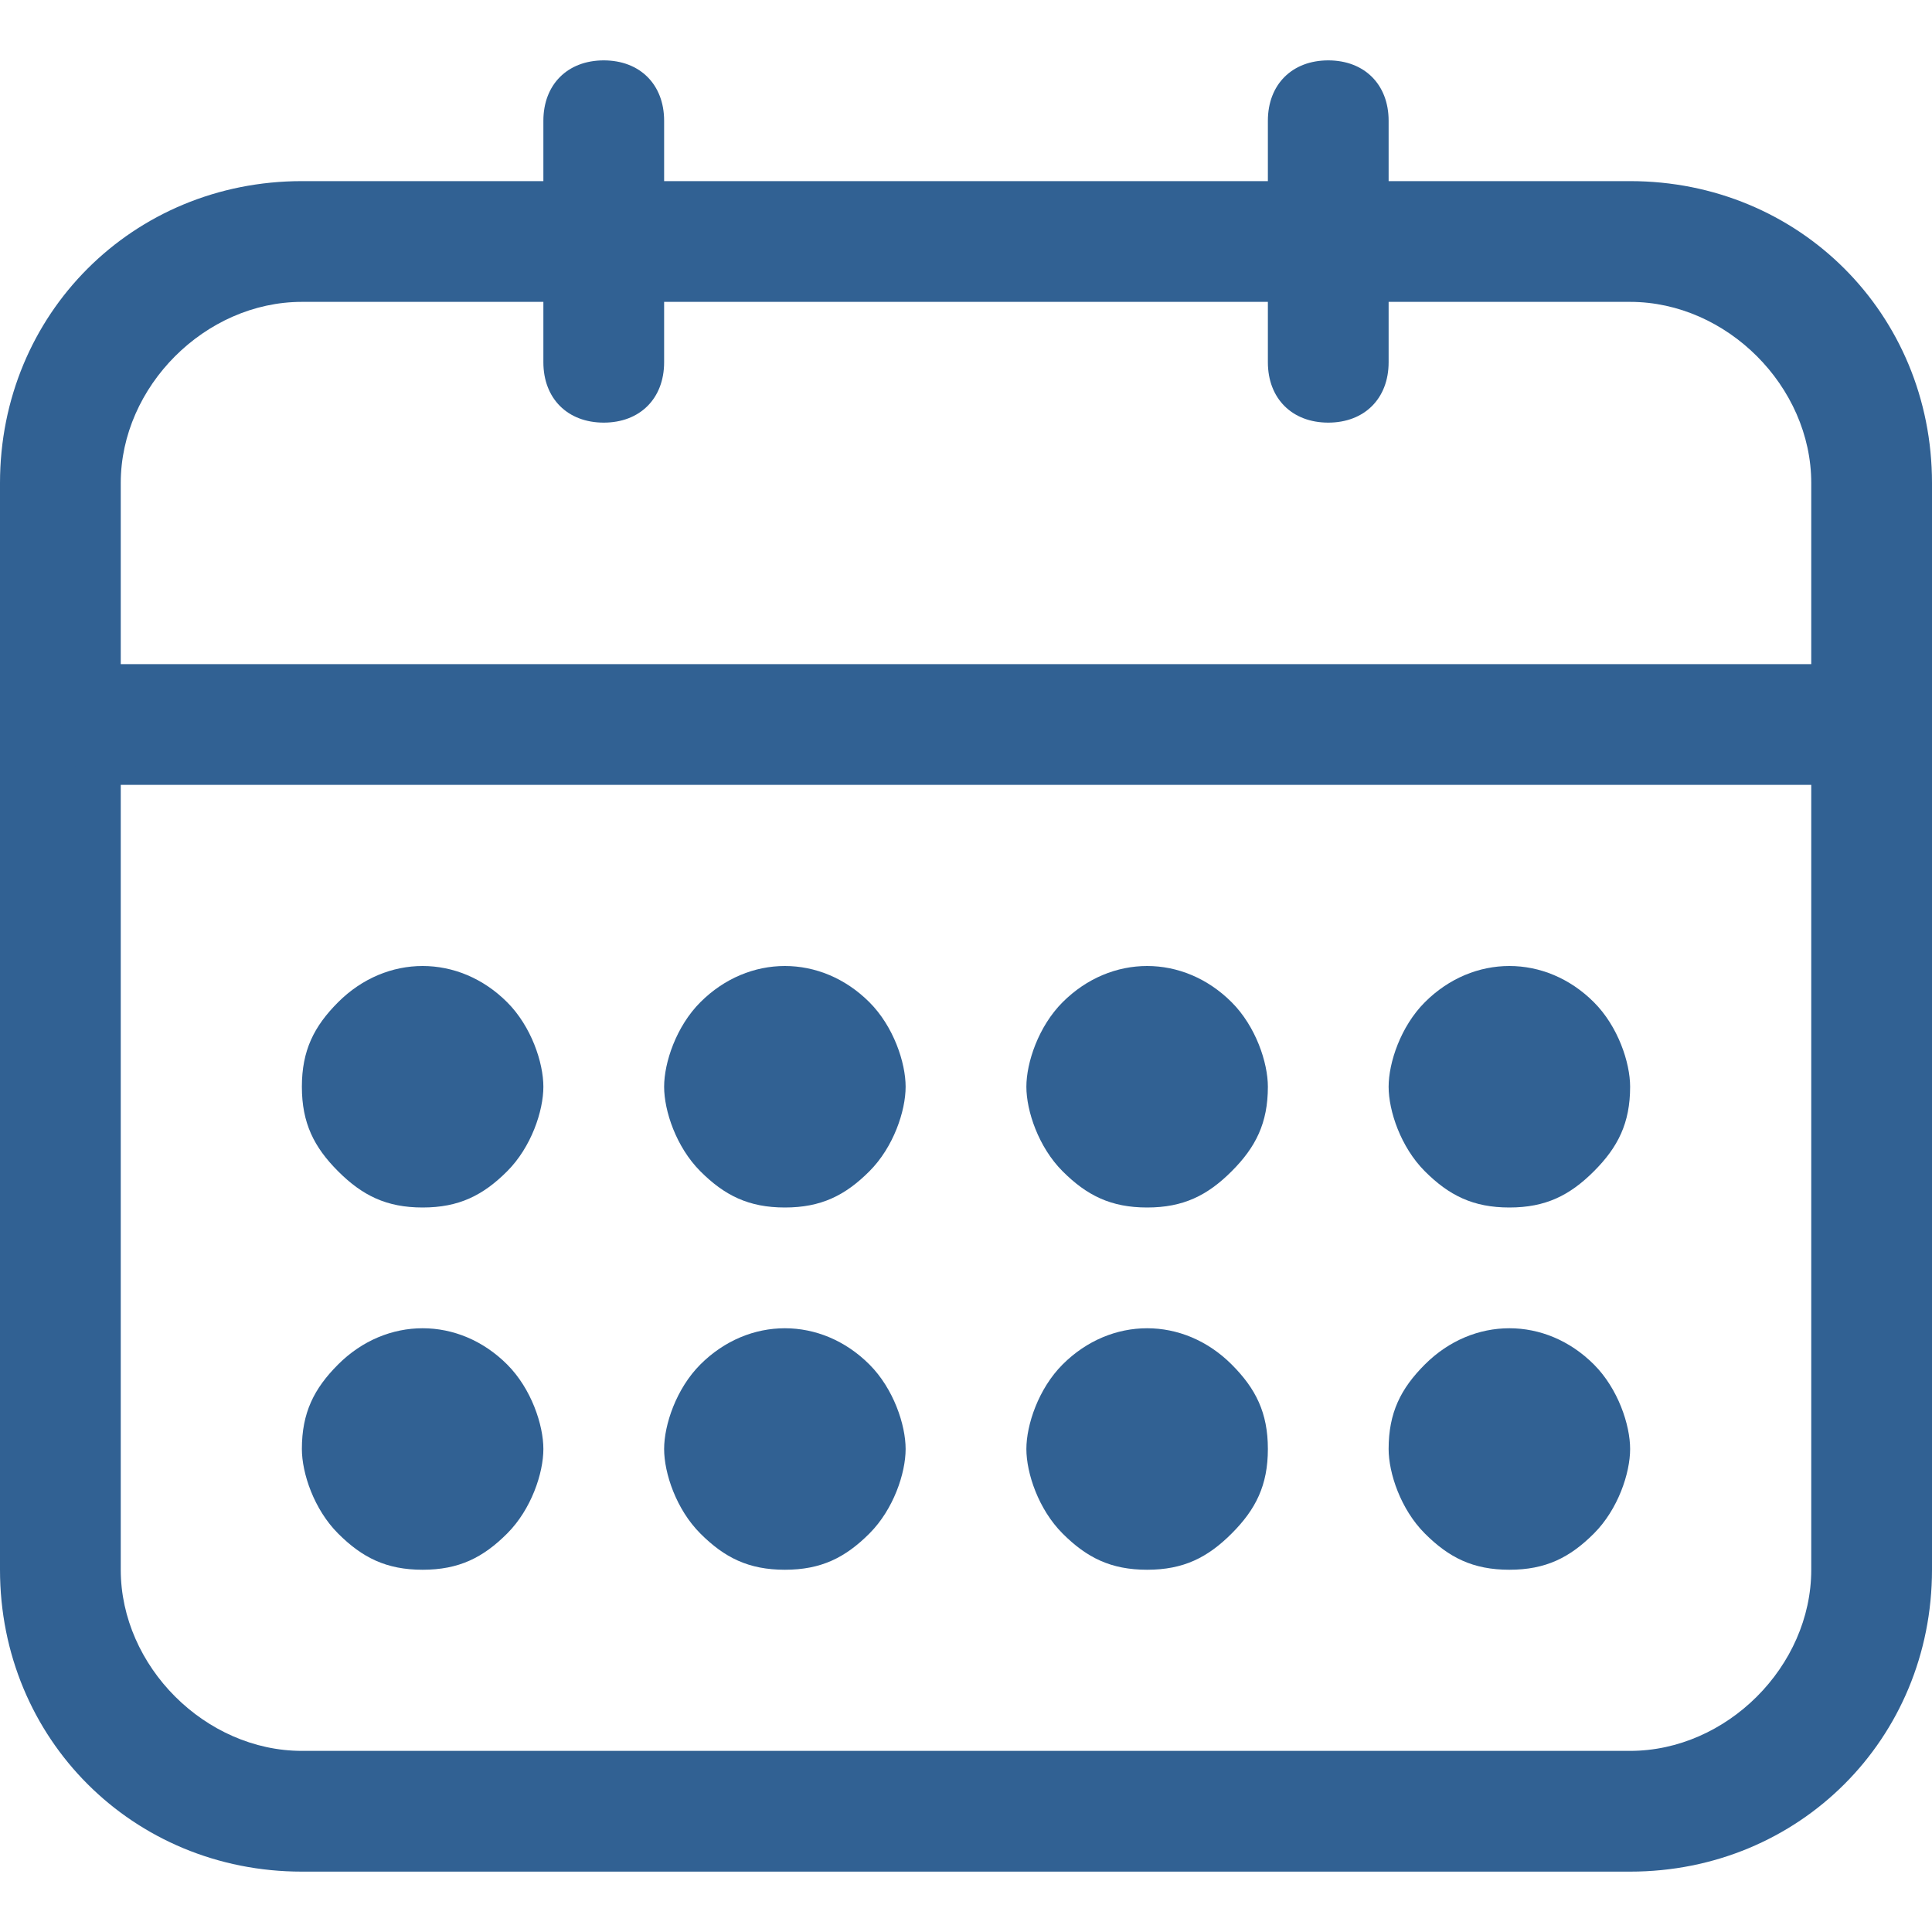 <svg width="16" height="16" viewBox="0 0 16 16" fill="none" xmlns="http://www.w3.org/2000/svg">
<path d="M13.5 15.5H2.5C1.1 15.5 0 14.4 0 13V4C0 2.6 1.1 1.5 2.5 1.5H13.5C14.9 1.5 16 2.6 16 4V13C16 14.4 14.9 15.5 13.5 15.5ZM2.5 2.5C1.7 2.5 1 3.2 1 4V13C1 13.8 1.7 14.5 2.5 14.5H13.5C14.3 14.5 15 13.8 15 13V4C15 3.2 14.3 2.5 13.5 2.5H2.5Z" fill="#316193"/>
<path d="M5 3.5C4.7 3.5 4.5 3.3 4.5 3V1C4.5 0.7 4.7 0.5 5 0.5C5.3 0.5 5.5 0.7 5.5 1V3C5.5 3.3 5.3 3.5 5 3.5Z" fill="#316193"/>
<path d="M11 3.5C10.7 3.5 10.5 3.3 10.5 3V1C10.5 0.7 10.7 0.5 11 0.5C11.3 0.5 11.5 0.7 11.5 1V3C11.5 3.3 11.3 3.5 11 3.5Z" fill="#316193"/>
<path d="M15 6.5H1C0.7 6.5 0.5 6.3 0.5 6C0.5 5.7 0.7 5.5 1 5.5H15C15.3 5.5 15.5 5.7 15.5 6C15.5 6.3 15.3 6.5 15 6.5Z" fill="#316193"/>
<path d="M3.5 13C3.2 13 3 12.9 2.8 12.7C2.6 12.5 2.5 12.2 2.5 12C2.5 11.7 2.6 11.5 2.8 11.3C3.2 10.9 3.8 10.9 4.2 11.3C4.4 11.5 4.5 11.8 4.5 12C4.5 12.2 4.4 12.5 4.2 12.7C4 12.9 3.8 13 3.5 13Z" fill="#316193"/>
<path d="M3.5 10C3.2 10 3 9.9 2.8 9.7C2.6 9.5 2.5 9.3 2.5 9C2.5 8.7 2.6 8.5 2.8 8.3C3.2 7.9 3.8 7.9 4.2 8.3C4.4 8.5 4.5 8.8 4.5 9C4.5 9.2 4.4 9.5 4.2 9.7C4 9.9 3.8 10 3.5 10Z" fill="#316193"/>
<path d="M6.5 13C6.2 13 6 12.9 5.8 12.7C5.6 12.5 5.5 12.2 5.5 12C5.5 11.8 5.6 11.5 5.8 11.3C6.2 10.9 6.8 10.9 7.2 11.3C7.4 11.5 7.5 11.8 7.5 12C7.5 12.2 7.4 12.5 7.2 12.7C7 12.9 6.8 13 6.5 13Z" fill="#316193"/>
<path d="M6.5 10C6.2 10 6 9.9 5.8 9.7C5.6 9.5 5.5 9.2 5.5 9C5.5 8.8 5.6 8.5 5.8 8.3C6.2 7.9 6.8 7.9 7.2 8.3C7.4 8.5 7.5 8.8 7.5 9C7.5 9.2 7.4 9.5 7.2 9.7C7 9.9 6.8 10 6.5 10Z" fill="#316193"/>
<path d="M9.5 13C9.2 13 9 12.9 8.8 12.7C8.6 12.5 8.5 12.2 8.5 12C8.5 11.8 8.6 11.5 8.8 11.3C9.2 10.9 9.8 10.9 10.2 11.3C10.4 11.5 10.5 11.7 10.5 12C10.5 12.3 10.4 12.5 10.2 12.7C10 12.9 9.8 13 9.5 13Z" fill="#316193"/>
<path d="M9.5 10C9.2 10 9 9.9 8.8 9.7C8.6 9.5 8.5 9.2 8.5 9C8.5 8.8 8.6 8.5 8.8 8.3C9.2 7.9 9.8 7.9 10.2 8.3C10.4 8.5 10.5 8.8 10.5 9C10.5 9.3 10.4 9.5 10.2 9.7C10 9.9 9.8 10 9.5 10Z" fill="#316193"/>
<path d="M12.5 13C12.2 13 12 12.9 11.8 12.7C11.6 12.5 11.5 12.2 11.5 12C11.5 11.7 11.6 11.5 11.8 11.3C12.2 10.9 12.8 10.9 13.2 11.3C13.4 11.5 13.5 11.8 13.5 12C13.5 12.2 13.4 12.5 13.2 12.7C13 12.9 12.8 13 12.5 13Z" fill="#316193"/>
<path d="M12.5 10C12.2 10 12 9.9 11.8 9.7C11.6 9.5 11.5 9.2 11.5 9C11.5 8.8 11.6 8.5 11.8 8.3C12.2 7.9 12.8 7.9 13.2 8.3C13.4 8.5 13.5 8.8 13.5 9C13.5 9.3 13.4 9.5 13.2 9.7C13 9.9 12.8 10 12.5 10Z" fill="#316193"/>
</svg>
